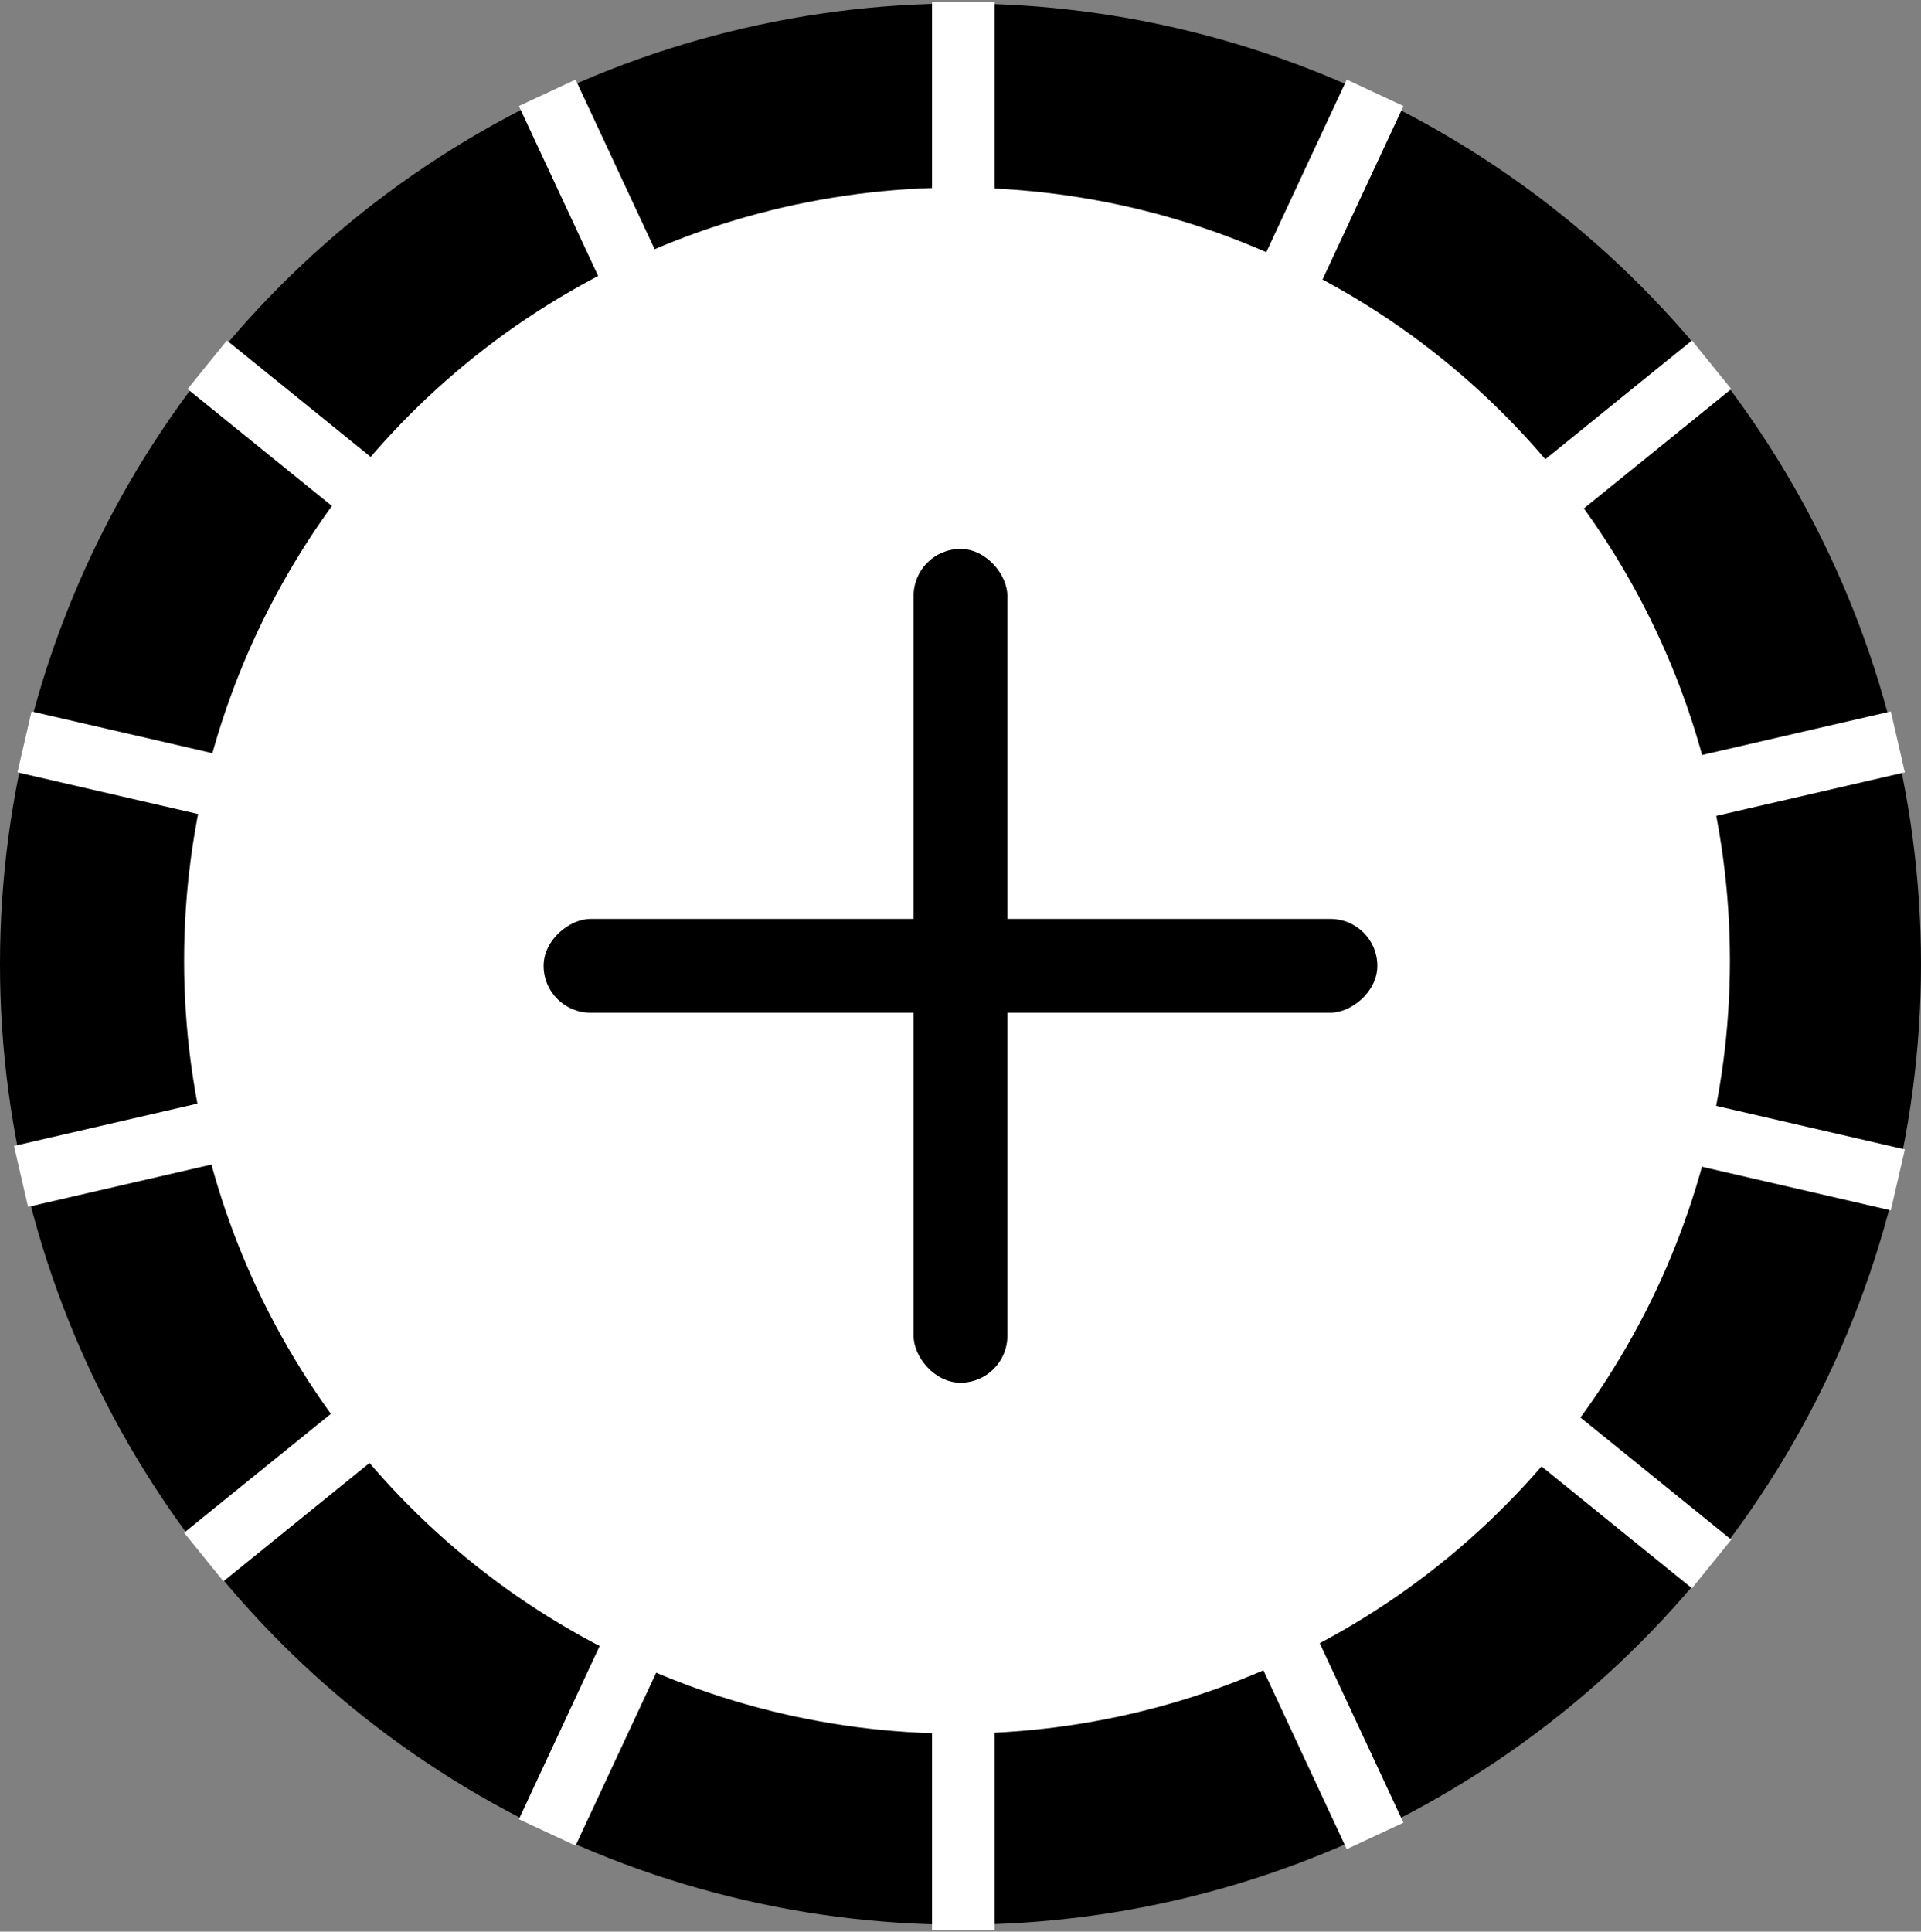 
<svg width="553px" height="556px" viewBox="0 0 553 556" version="1.1" xmlns="http://www.w3.org/2000/svg" xmlns:xlink="http://www.w3.org/1999/xlink">
    <rect x="0" y="0" width="553" height="556" fill="#808080" stroke="none"/>
    <!-- Generator: Sketch 47.1 (45422) - http://www.bohemiancoding.com/sketch -->
    <desc>Created with Sketch.</desc>
    <defs></defs>
    <g id="Page-1" stroke="none" stroke-width="1" fill="none" fill-rule="evenodd">
        <g id="logo-down" transform="translate(-1855, -673)">
            <g id="Group" transform="translate(1855, 673)">
                <circle id="Oval-12" fill="#000000" cx="276.5" cy="277.5" r="276.5"></circle>
                <rect id="Rectangle" fill="#FFFFFF" transform="translate(466.698, 126.077) rotate(-39) translate(-466.698, -126.077) " x="433.198" y="117.077" width="67" height="18"></rect>
                <rect id="Rectangle" fill="#FFFFFF" transform="translate(466.698, 429.077) scale(1, -1) rotate(-39) translate(-466.698, -429.077) " x="433.198" y="420.077" width="67" height="18"></rect>
                <rect id="Rectangle" fill="#FFFFFF" transform="translate(85.698, 126.077) scale(-1, 1) rotate(-39) translate(-85.698, -126.077) " x="52.198" y="117.077" width="67" height="18"></rect>
                <rect id="Rectangle" fill="#FFFFFF" transform="translate(84.698, 427.077) scale(-1, -1) rotate(-39) translate(-84.698, -427.077) " x="51.198" y="418.077" width="67" height="18"></rect>
                <rect id="Rectangle" fill="#FFFFFF" transform="translate(39.698, 221.077) scale(-1, 1) rotate(-13) translate(-39.698, -221.077) " x="6.198" y="212.077" width="67" height="18"></rect>
                <rect id="Rectangle" fill="#FFFFFF" transform="translate(38.698, 331.077) scale(-1, -1) rotate(-13) translate(-38.698, -331.077) " x="5.198" y="322.077" width="67" height="18"></rect>
                <rect id="Rectangle" fill="#FFFFFF" transform="translate(513.698, 221.077) rotate(-13) translate(-513.698, -221.077) " x="480.198" y="212.077" width="67" height="18"></rect>
                <rect id="Rectangle" fill="#FFFFFF" transform="translate(513.698, 332.077) scale(1, -1) rotate(-13) translate(-513.698, -332.077) " x="480.198" y="323.077" width="67" height="18"></rect>
                <rect id="Rectangle" fill="#FFFFFF" transform="translate(381.698, 57.077) rotate(-65) translate(-381.698, -57.077) " x="348.198" y="48.077" width="67" height="18"></rect>
                <rect id="Rectangle" fill="#FFFFFF" transform="translate(381.698, 498.077) scale(1, -1) rotate(-65) translate(-381.698, -498.077) " x="348.198" y="489.077" width="67" height="18"></rect>
                <rect id="Rectangle" fill="#FFFFFF" transform="translate(171.698, 57.077) scale(-1, 1) rotate(-65) translate(-171.698, -57.077) " x="138.198" y="48.077" width="67" height="18"></rect>
                <rect id="Rectangle" fill="#FFFFFF" transform="translate(171.698, 497.077) scale(-1, -1) rotate(-65) translate(-171.698, -497.077) " x="138.198" y="488.077" width="67" height="18"></rect>
                <rect id="Rectangle" fill="#FFFFFF" transform="translate(277.314, 34.165) rotate(-90) translate(-277.314, -34.165) " x="243.814" y="25.165" width="67" height="18"></rect>
                <rect id="Rectangle" fill="#FFFFFF" transform="translate(277.314, 522.165) rotate(-90) translate(-277.314, -522.165) " x="243.814" y="513.165" width="67" height="18"></rect>
                <circle id="Oval-13" fill="#FFFFFF" cx="275.5" cy="276.5" r="222.5"></circle>
            </g>
            <g id="Group-3" transform="translate(2118, 831)" fill="#000000">
                <rect id="Rectangle" x="0" y="0" width="27" height="240" rx="13.5"></rect>
            </g>
            <g id="Group-3" transform="translate(2131.5, 951) rotate(90) translate(-2131.5, -951) translate(2118, 831)" fill="#000000">
                <rect id="Rectangle" x="0" y="0" width="27" height="240" rx="13.5"></rect>
            </g>
        </g>
    </g>
</svg>
